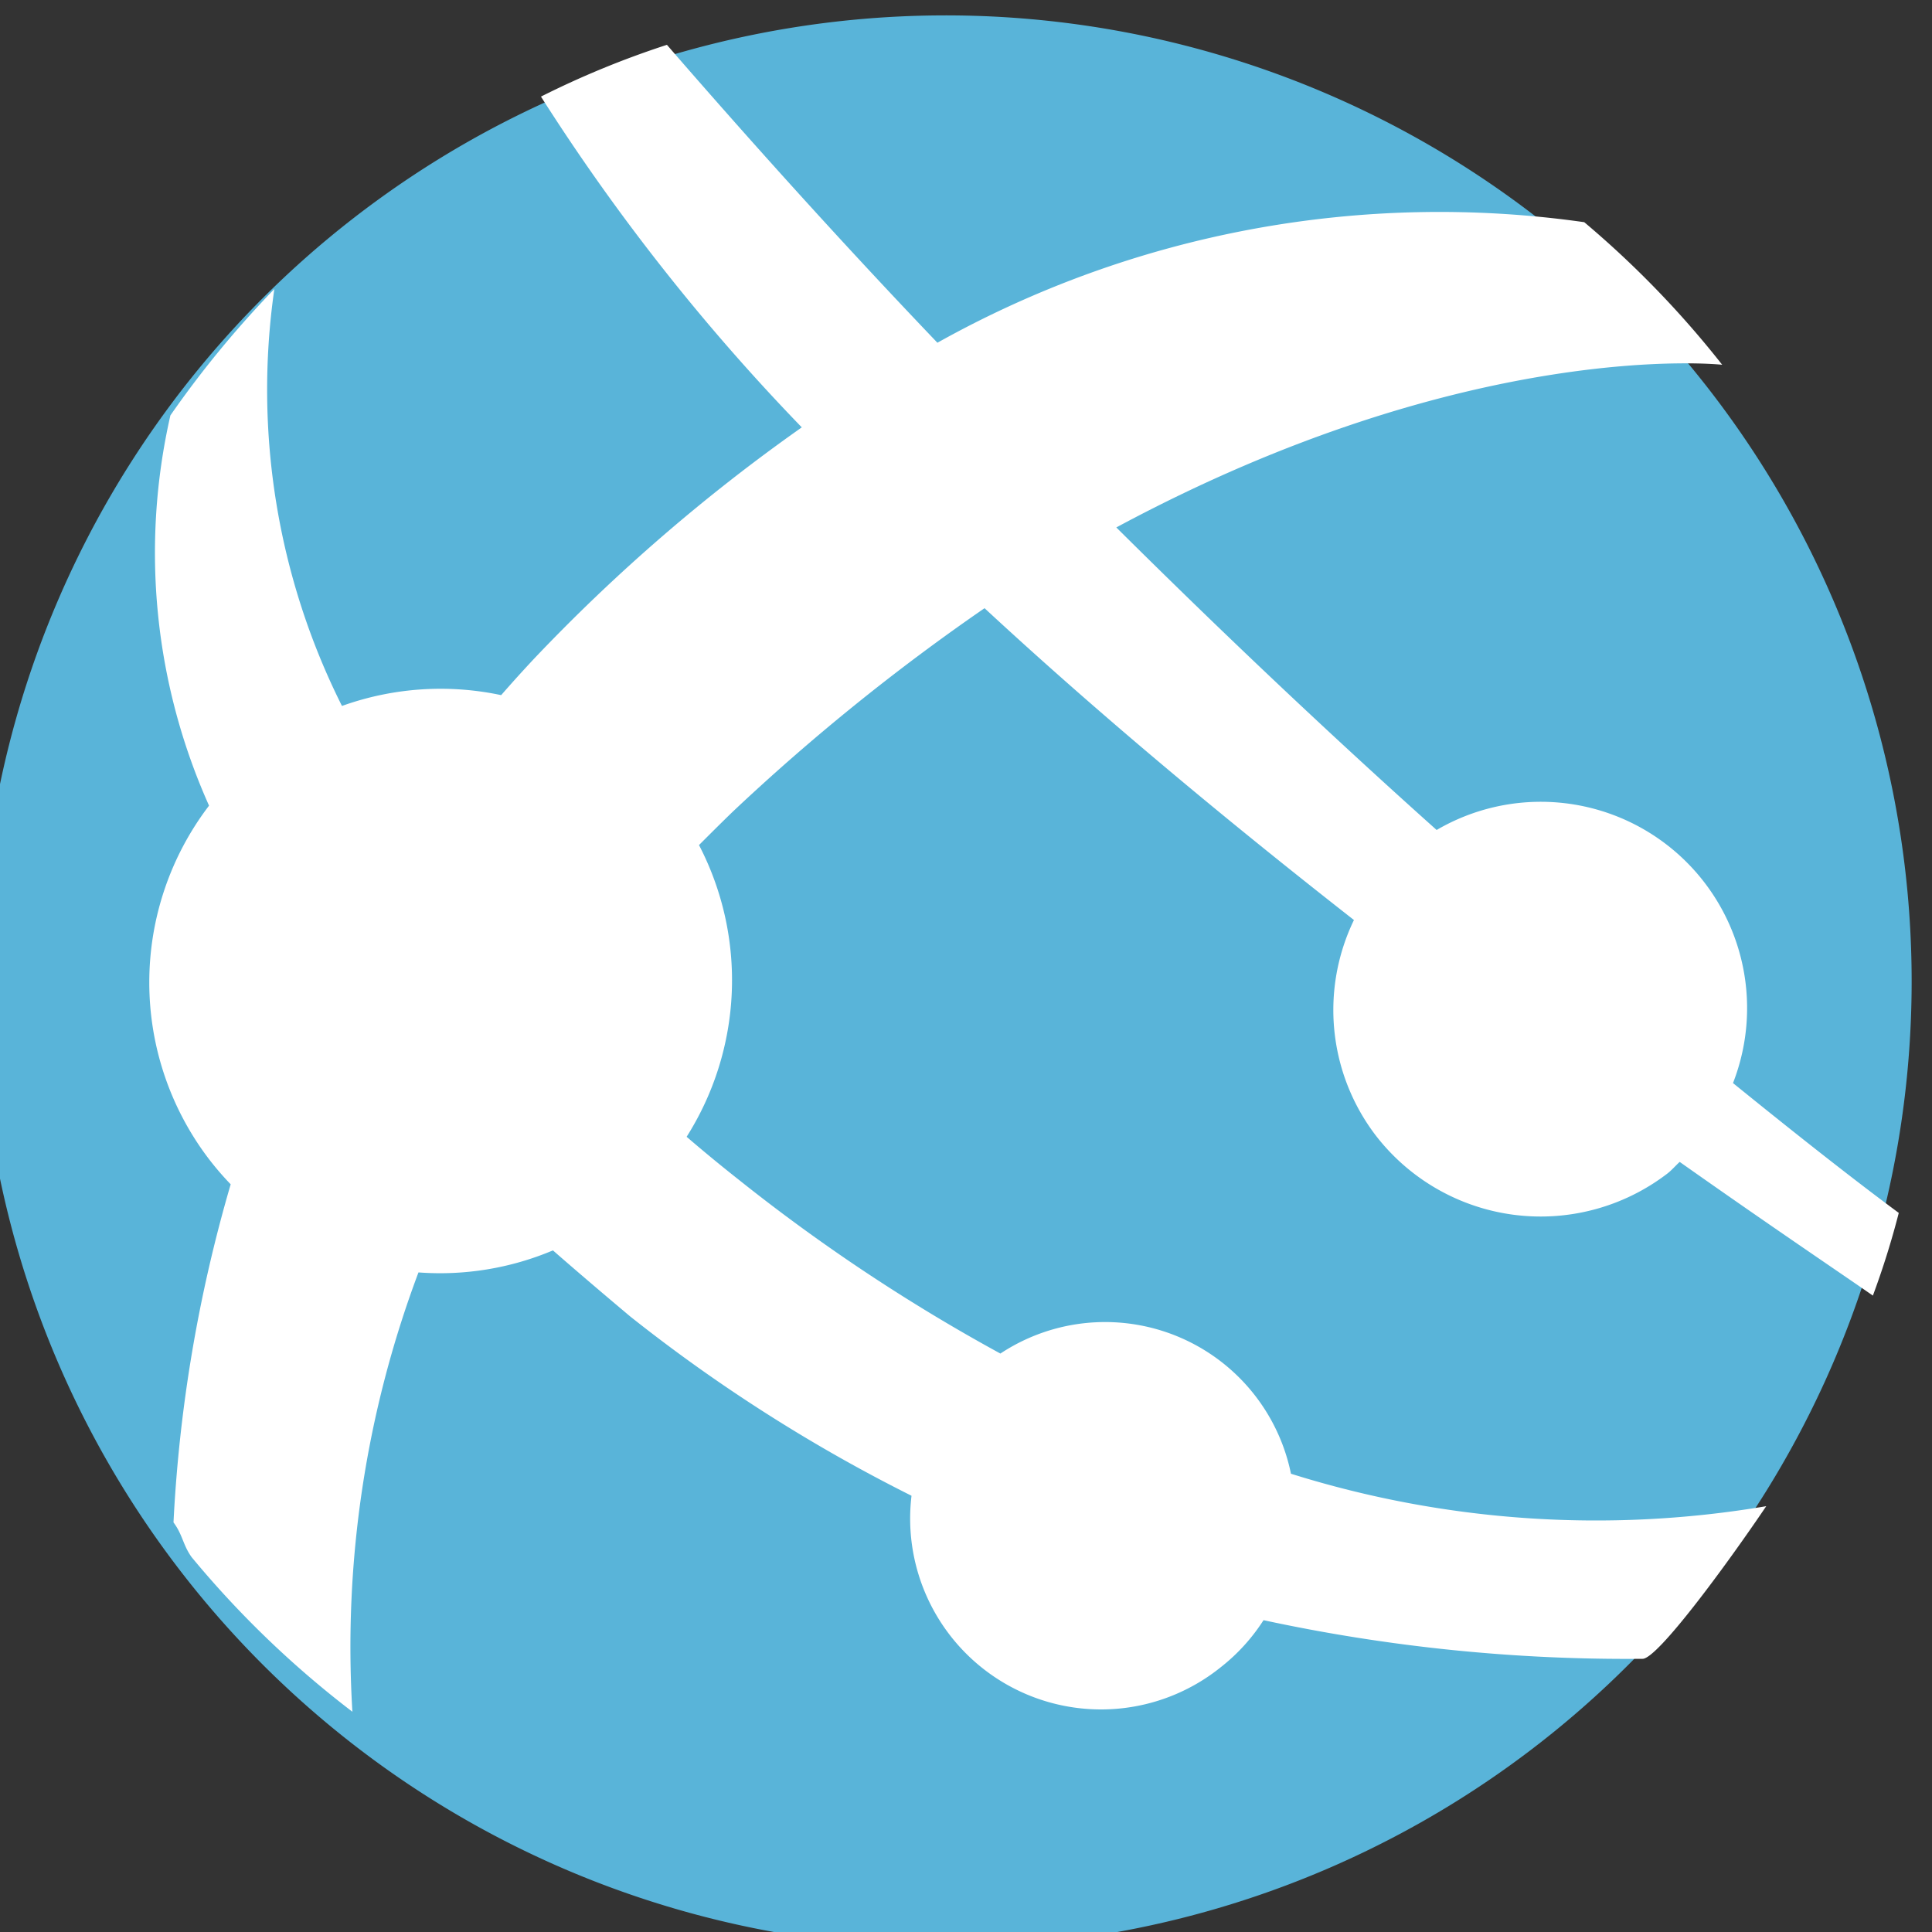 <svg id="Layer_1" data-name="Layer 1" xmlns="http://www.w3.org/2000/svg" viewBox="0 0 50 50"><rect x="0" y="0" width="50" height="50" fill="#333333" stroke="none"/><defs><style>.cls-1{fill:#59b4d9;}.cls-2{fill:#fff;}</style></defs><title>Artboard 1</title><path class="cls-1" d="M40.19,44.84A25,25,0,1,1,9.81,5.15,25,25,0,0,1,40.19,44.84"/><path class="cls-2" d="M35.6,29.38a5.39,5.39,0,0,0,7.54,1c.12-.09.22-.21.33-.31,2.41,1.7,4.08,2.82,5,3.46a21.57,21.57,0,0,0,.67-2.14c-1-.74-2.34-1.78-4.29-3.36a5.34,5.34,0,0,0-7.67-6.55c-2.55-2.28-5.34-4.9-8.29-7.83,9.17-4.93,15.68-4.21,15.68-4.21A25.11,25.11,0,0,0,41,5.75,26.63,26.63,0,0,0,24.26,8.87h0q-3.43-3.59-7-7.71A23.26,23.26,0,0,0,14,2.5a53.84,53.84,0,0,0,6.75,8.56h0l0,0a46.29,46.29,0,0,0-6.94,6c-.29.31-.57.62-.84.93a7.55,7.55,0,0,0-4.12.28A18.27,18.27,0,0,1,7.1,7.48a26.35,26.35,0,0,0-2.69,3.27,16,16,0,0,0,1,10.1,7.54,7.54,0,0,0,0,9.15,7.74,7.74,0,0,0,.56.65A37.87,37.87,0,0,0,4.49,39.4c.24.32.24.58.47.9a25.37,25.37,0,0,0,4.16,4,27.56,27.56,0,0,1,1.71-11.37,7.51,7.51,0,0,0,3.48-.57c.64.56,1.31,1.13,2,1.71a41.67,41.67,0,0,0,7.28,4.64,4.94,4.94,0,0,0,8,4.44,4.92,4.92,0,0,0,1.11-1.22,44.6,44.6,0,0,0,9.81,1c.39,0,2.18-2.44,3.2-3.95a26.37,26.37,0,0,1-12.3-.84,4.91,4.91,0,0,0-7.52-3.11,46.85,46.85,0,0,1-6.76-4.49q-.71-.56-1.36-1.12a7.58,7.58,0,0,0,.32-7.55c.29-.29.57-.57.87-.86a54.89,54.89,0,0,1,6.52-5.27l-.24-.23.24.23h0c3.12,2.89,6.43,5.62,9.56,8.07A5.35,5.35,0,0,0,35.6,29.38Z"/></svg>